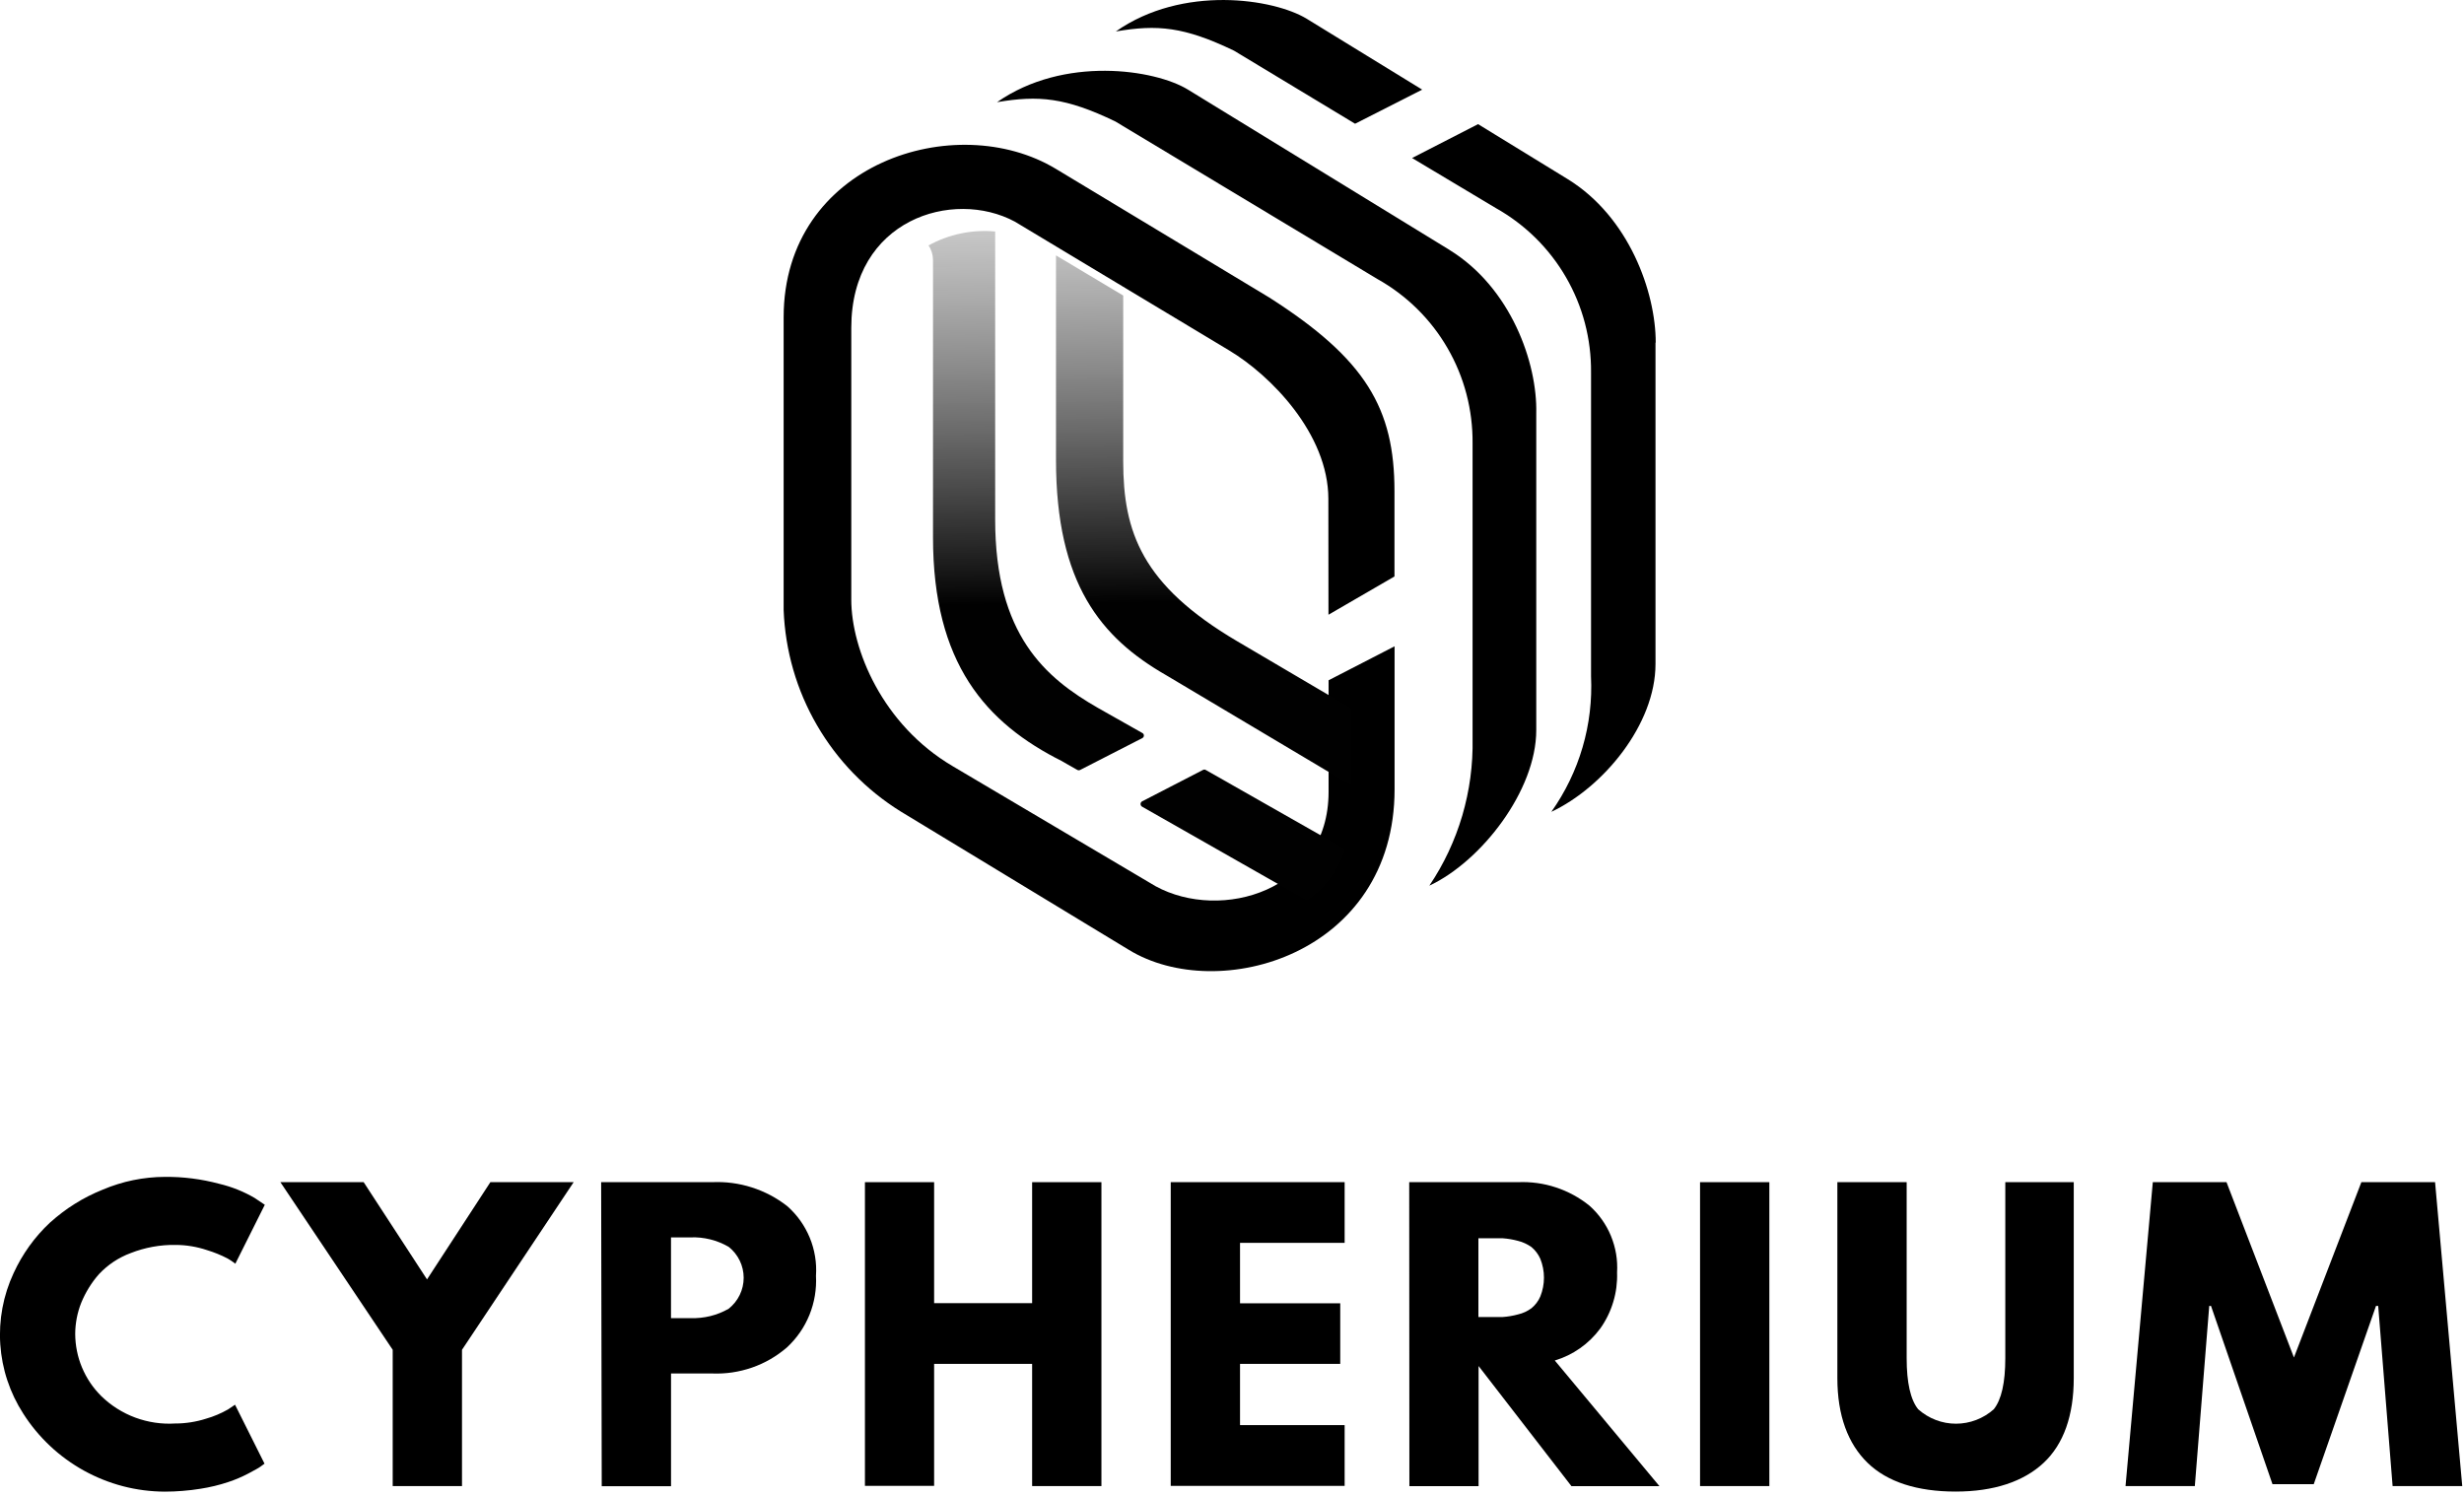<svg xmlns="http://www.w3.org/2000/svg" viewBox="0 0 672 408" width="672" height="408">
	<defs>
		<linearGradient id="grd1" gradientUnits="userSpaceOnUse"  x1="309.36" y1="15.78" x2="311.19" y2="164.4">
			<stop offset="0" stop-color="#707070" stop-opacity="0" />
			<stop offset="1" stop-color="#010101"  />
		</linearGradient>
	</defs>
	<style>
		tspan { white-space:pre }
		.shp0 { fill: #000000 } 
		.shp1 { fill: url(#grd1) } 
	</style>
	<g id="Layer_2">
		<g id="Layer_1-2">
			<path id="Layer" class="shp0" d="M47.82,388.26c-1.85,0.12 -3.7,0.04 -5.54,-0.23c-1.83,-0.27 -3.63,-0.73 -5.37,-1.37c-1.74,-0.64 -3.4,-1.47 -4.97,-2.46c-1.57,-0.99 -3.02,-2.14 -4.35,-3.44c-1.11,-1.11 -2.12,-2.32 -2.99,-3.62c-0.88,-1.3 -1.62,-2.69 -2.23,-4.14c-0.61,-1.45 -1.07,-2.95 -1.38,-4.49c-0.31,-1.54 -0.47,-3.1 -0.48,-4.67c0,-0.73 0.04,-1.45 0.11,-2.17c0.07,-0.72 0.18,-1.44 0.31,-2.15c0.14,-0.71 0.31,-1.42 0.51,-2.11c0.2,-0.7 0.44,-1.38 0.71,-2.06c0.29,-0.71 0.61,-1.41 0.96,-2.1c0.35,-0.68 0.72,-1.35 1.13,-2.01c0.4,-0.65 0.84,-1.29 1.29,-1.91c0.46,-0.62 0.94,-1.21 1.45,-1.79c0.6,-0.64 1.23,-1.24 1.9,-1.81c0.67,-0.57 1.37,-1.09 2.1,-1.58c0.73,-0.48 1.49,-0.93 2.27,-1.32c0.78,-0.4 1.58,-0.75 2.4,-1.05c0.97,-0.38 1.96,-0.72 2.96,-1c1,-0.29 2.02,-0.52 3.05,-0.71c1.03,-0.19 2.06,-0.32 3.1,-0.41c1.04,-0.09 2.08,-0.12 3.13,-0.1c0.73,0 1.45,0.03 2.17,0.09c0.72,0.06 1.44,0.15 2.16,0.27c0.72,0.12 1.43,0.26 2.13,0.44c0.7,0.17 1.4,0.38 2.09,0.61c0.48,0.15 0.96,0.3 1.44,0.47c0.48,0.17 0.95,0.35 1.42,0.54c0.47,0.19 0.93,0.39 1.39,0.6c0.46,0.21 0.91,0.43 1.36,0.67c0.19,0.11 0.37,0.22 0.55,0.33c0.18,0.11 0.36,0.23 0.54,0.35c0.18,0.12 0.35,0.24 0.53,0.37c0.17,0.13 0.34,0.26 0.51,0.39l8.04,-16.08l-2.82,-1.89c-0.75,-0.44 -1.51,-0.84 -2.29,-1.22c-0.78,-0.38 -1.57,-0.73 -2.37,-1.05c-0.8,-0.32 -1.62,-0.61 -2.44,-0.87c-0.82,-0.26 -1.66,-0.49 -2.5,-0.69c-1.21,-0.32 -2.42,-0.61 -3.65,-0.85c-1.23,-0.24 -2.46,-0.44 -3.7,-0.6c-1.24,-0.16 -2.48,-0.27 -3.73,-0.35c-1.25,-0.07 -2.5,-0.1 -3.74,-0.09c-1.45,0 -2.9,0.08 -4.35,0.23c-1.44,0.15 -2.88,0.37 -4.3,0.66c-1.42,0.29 -2.83,0.65 -4.22,1.09c-1.39,0.43 -2.75,0.93 -4.09,1.5c-1.32,0.53 -2.62,1.12 -3.89,1.76c-1.27,0.64 -2.51,1.34 -3.71,2.1c-1.21,0.75 -2.38,1.56 -3.51,2.42c-1.13,0.86 -2.23,1.77 -3.29,2.72c-1.04,0.97 -2.03,1.99 -2.97,3.06c-0.94,1.07 -1.83,2.18 -2.66,3.34c-0.83,1.16 -1.6,2.35 -2.32,3.58c-0.71,1.23 -1.37,2.5 -1.96,3.79c-1.41,3.03 -2.44,6.22 -3.05,9.51c-0.61,3.29 -0.81,6.63 -0.58,9.97c0.23,3.33 0.87,6.63 1.93,9.8c1.05,3.17 2.5,6.2 4.31,9.01c2.06,3.24 4.51,6.2 7.31,8.83c2.79,2.63 5.91,4.89 9.26,6.75c3.36,1.85 6.93,3.28 10.64,4.25c3.71,0.97 7.53,1.46 11.36,1.48c0.82,0 1.63,-0.02 2.45,-0.05c0.82,-0.03 1.63,-0.08 2.44,-0.15c0.81,-0.07 1.63,-0.15 2.44,-0.24c0.81,-0.1 1.62,-0.21 2.42,-0.34c0.65,-0.1 1.29,-0.21 1.93,-0.34c0.64,-0.13 1.28,-0.27 1.92,-0.42c0.64,-0.15 1.27,-0.32 1.9,-0.5c0.63,-0.18 1.25,-0.37 1.87,-0.58c0.47,-0.16 0.94,-0.33 1.41,-0.5c0.47,-0.18 0.93,-0.36 1.39,-0.56c0.46,-0.2 0.91,-0.4 1.36,-0.61c0.45,-0.21 0.9,-0.44 1.34,-0.67c1.71,-0.93 2.82,-1.5 3.27,-1.86c0.45,-0.36 0.84,-0.6 1.11,-0.81l-8.04,-16.08l-1.92,1.29c-0.47,0.27 -0.95,0.52 -1.44,0.76c-0.49,0.24 -0.98,0.47 -1.48,0.68c-0.5,0.21 -1.01,0.41 -1.52,0.59c-0.51,0.18 -1.03,0.34 -1.55,0.49c-0.68,0.22 -1.36,0.41 -2.06,0.57c-0.69,0.16 -1.39,0.3 -2.09,0.41c-0.7,0.11 -1.41,0.19 -2.12,0.25c-0.71,0.06 -1.42,0.08 -2.13,0.08z" />
			<path id="Layer" class="shp0" d="M107.1,368.16v37.17h18.9v-37.17l30.45,-45.72h-22.71l-17.28,26.52l-17.28,-26.52h-22.71z" />
			<path id="Layer" class="shp0" d="M163.95,322.44h30.24c1.83,-0.08 3.67,-0.01 5.49,0.23c1.82,0.24 3.61,0.64 5.36,1.2c1.75,0.56 3.44,1.27 5.06,2.12c1.62,0.86 3.16,1.86 4.61,2.99c1.33,1.18 2.53,2.5 3.56,3.95c1.03,1.45 1.89,3.01 2.57,4.65c0.68,1.64 1.16,3.36 1.45,5.11c0.29,1.75 0.37,3.53 0.25,5.31c0.1,1.81 -0.01,3.63 -0.31,5.43c-0.3,1.79 -0.8,3.55 -1.48,5.23c-0.69,1.68 -1.55,3.29 -2.59,4.78c-1.04,1.49 -2.23,2.87 -3.57,4.1c-1.4,1.2 -2.91,2.27 -4.5,3.19c-1.6,0.92 -3.28,1.69 -5.02,2.29c-1.74,0.6 -3.54,1.04 -5.36,1.31c-1.82,0.27 -3.67,0.36 -5.51,0.29h-11.19v30.75h-18.9zM183,359.52h5.34c0.9,0.03 1.81,0.01 2.7,-0.09c0.9,-0.09 1.79,-0.25 2.67,-0.46c0.88,-0.22 1.74,-0.49 2.58,-0.83c0.84,-0.34 1.65,-0.73 2.44,-1.18c1.27,-1.01 2.3,-2.29 3.01,-3.75c0.71,-1.46 1.08,-3.07 1.08,-4.69c0,-1.62 -0.37,-3.23 -1.08,-4.69c-0.71,-1.46 -1.74,-2.75 -3.01,-3.75c-0.78,-0.45 -1.59,-0.85 -2.43,-1.19c-0.84,-0.34 -1.7,-0.62 -2.58,-0.84c-0.88,-0.22 -1.77,-0.37 -2.67,-0.47c-0.9,-0.09 -1.8,-0.12 -2.71,-0.08h-5.34z" />
			<path id="Layer" class="shp0" d="M281.49,372v33.33h18.9v-82.89h-18.9v33h-26.73v-33h-18.87v82.83h18.87v-33.27z" />
			<path id="Layer" class="shp0" d="M319.29,322.44v82.83h47.43v-16.56h-28.53v-16.71h27.33v-16.53h-27.33v-16.47h28.53v-16.56z" />
			<path id="Layer" class="shp0" d="M384.33,322.44h29.67c1.74,-0.08 3.49,0.01 5.22,0.24c1.73,0.24 3.44,0.63 5.09,1.18c1.66,0.54 3.27,1.24 4.8,2.07c1.53,0.83 2.99,1.8 4.35,2.9c1.28,1.13 2.42,2.4 3.41,3.79c0.99,1.39 1.82,2.88 2.47,4.46c0.65,1.58 1.12,3.22 1.41,4.9c0.28,1.68 0.37,3.39 0.27,5.09c0.05,1.36 -0.02,2.71 -0.19,4.06c-0.17,1.34 -0.46,2.67 -0.85,3.97c-0.39,1.3 -0.88,2.56 -1.48,3.78c-0.6,1.22 -1.29,2.39 -2.08,3.49c-0.76,1.03 -1.61,2 -2.53,2.9c-0.92,0.9 -1.91,1.72 -2.96,2.46c-1.05,0.74 -2.16,1.39 -3.31,1.95c-1.16,0.56 -2.35,1.03 -3.58,1.4l28.53,34.26h-24l-25.32,-32.76v32.76h-18.87zM403.2,359.22c1.74,0 5.43,0 6.63,0c0.35,-0.02 0.7,-0.06 1.05,-0.1c0.35,-0.04 0.69,-0.09 1.04,-0.15c0.35,-0.06 0.69,-0.12 1.03,-0.2c0.34,-0.07 0.68,-0.16 1.02,-0.25c0.34,-0.08 0.67,-0.17 0.99,-0.28c0.33,-0.11 0.64,-0.24 0.96,-0.38c0.31,-0.14 0.62,-0.3 0.91,-0.48c0.3,-0.18 0.58,-0.37 0.86,-0.57c0.26,-0.22 0.51,-0.45 0.74,-0.69c0.23,-0.24 0.45,-0.5 0.65,-0.77c0.2,-0.27 0.39,-0.55 0.56,-0.84c0.17,-0.29 0.32,-0.59 0.45,-0.9c0.33,-0.81 0.57,-1.66 0.74,-2.52c0.17,-0.86 0.25,-1.74 0.25,-2.61c0,-0.88 -0.08,-1.75 -0.25,-2.61c-0.17,-0.86 -0.41,-1.7 -0.74,-2.52c-0.14,-0.31 -0.29,-0.61 -0.46,-0.9c-0.17,-0.29 -0.36,-0.57 -0.56,-0.84c-0.2,-0.27 -0.42,-0.53 -0.65,-0.77c-0.23,-0.25 -0.48,-0.48 -0.73,-0.69c-0.28,-0.2 -0.57,-0.38 -0.87,-0.56c-0.3,-0.17 -0.6,-0.33 -0.91,-0.47c-0.31,-0.14 -0.63,-0.27 -0.95,-0.39c-0.32,-0.11 -0.65,-0.21 -0.99,-0.29c-0.34,-0.09 -0.68,-0.17 -1.02,-0.25c-0.34,-0.07 -0.69,-0.14 -1.03,-0.2c-0.35,-0.06 -0.69,-0.11 -1.04,-0.15c-0.35,-0.04 -0.7,-0.07 -1.05,-0.1c-1.2,0 -2.67,0 -4.41,0h-2.22z" />
			<path id="Layer" class="shp0" d="M463.65,322.44v82.89h18.9v-82.89z" />
			<path id="Layer" class="shp0" d="M546.9,322.44v48c0,6.68 -1.05,11.33 -3.15,13.95c-1.41,1.25 -3.03,2.24 -4.79,2.91c-1.76,0.67 -3.63,1.02 -5.51,1.02c-1.88,0 -3.75,-0.34 -5.51,-1.02c-1.76,-0.67 -3.38,-1.66 -4.79,-2.91c-2.1,-2.6 -3.15,-7.25 -3.15,-13.95v-48h-18.9v53.46c0,10.17 2.88,17.88 8.25,23.1c5.37,5.22 13.56,7.83 24,7.83c10.44,0 18.54,-2.73 24,-7.83c5.46,-5.1 8.22,-12.93 8.22,-23.1v-53.46z" />
			<path id="Layer" class="shp0" d="M671.52,405.33l-7.41,-82.89h-20.1l-18.39,47.82l-18.39,-47.82h-20.1l-7.44,82.89h18.9l3.93,-49.14h0.48l16.77,48.63h11.25l16.98,-48.63h0.6l3.93,49.14z" />
			<path id="Layer" class="shp0" d="M362.31,167.67l18,-10.44v-23.25c0,-22.53 -7.77,-36 -34.14,-52.83l-58.17,-35.07c-27.3,-16.5 -74.28,-1.62 -74.28,40.47v79.83c0.21,5.51 1.09,10.98 2.62,16.28c1.53,5.3 3.71,10.39 6.48,15.16c2.77,4.77 6.11,9.18 9.95,13.14c3.84,3.96 8.15,7.43 12.84,10.35l62.22,37.74c24.48,15 72.51,1.32 72.51,-43.77v-39l-18,9.27v30.45c0,27 -29.31,35.49 -47.19,25.71l-55.32,-32.73c-19.2,-11.31 -27.66,-31.92 -27.66,-45.42v-74.16c0,-29.58 27.75,-38.01 44.61,-28.95l58.5,35.16c11.16,6.69 27,22.65 27,40.47z" />
			<path id="Layer" class="shp0" d="M451.5,93.45v87.66c0,16.5 -14.25,33.66 -28.41,40.32c1.9,-2.67 3.56,-5.5 4.99,-8.45c1.43,-2.95 2.61,-6.01 3.53,-9.16c0.92,-3.14 1.58,-6.36 1.96,-9.61c0.39,-3.25 0.5,-6.53 0.35,-9.81v-82.83c0.04,-4.53 -0.52,-9.05 -1.67,-13.43c-1.15,-4.38 -2.89,-8.59 -5.16,-12.51c-2.27,-3.92 -5.05,-7.52 -8.28,-10.71c-3.23,-3.18 -6.86,-5.92 -10.81,-8.14l-22.89,-13.68l18,-9.24l24.45,15c16.77,10.32 24,30.87 24,44.58zM369.57,33.75l-33,-19.92c-13.62,-6.54 -20.91,-7.2 -32.25,-5.25c18.24,-12.78 43.08,-8.94 52.08,-3.45l31.47,19.32z" />
			<path id="Layer" class="shp0" d="M395.31,68.16l-71.31,-43.71c-9,-5.52 -33.81,-9.33 -52.08,3.42c11.34,-1.92 18.66,-1.29 32.25,5.25l71.49,42.99c3.96,2.21 7.6,4.95 10.83,8.13c3.23,3.18 6.02,6.78 8.29,10.71c2.27,3.92 4.01,8.13 5.16,12.52c1.15,4.38 1.71,8.9 1.67,13.44l0,57.99c0,0.24 0,0.48 0,0.72v21.87c0.07,3.54 -0.13,7.08 -0.6,10.58c-0.47,3.51 -1.21,6.97 -2.2,10.37c-1,3.39 -2.26,6.71 -3.76,9.91c-1.5,3.2 -3.25,6.28 -5.23,9.22c14.16,-6.63 29.16,-25.92 29.16,-42.42v-86.4c0.33,-13.74 -6.9,-34.26 -23.67,-44.58z" />
			<path id="Layer" class="shp1" d="M289.8,207.72l4.02,2.28c0.06,0.03 0.12,0.06 0.19,0.07c0.07,0.02 0.13,0.03 0.2,0.03c0.07,0 0.14,-0.01 0.2,-0.03c0.07,-0.02 0.13,-0.04 0.19,-0.07l16.92,-8.67c0.13,-0.06 0.25,-0.16 0.33,-0.29c0.08,-0.12 0.12,-0.27 0.12,-0.42c0,-0.15 -0.04,-0.29 -0.12,-0.42c-0.08,-0.12 -0.19,-0.22 -0.33,-0.29l-12,-6.78c-14.34,-8.22 -28.11,-19.86 -28.11,-51.45v-78.54c-1.57,-0.14 -3.14,-0.17 -4.71,-0.08c-1.57,0.09 -3.13,0.3 -4.67,0.62c-1.54,0.32 -3.05,0.76 -4.52,1.3c-1.47,0.55 -2.9,1.2 -4.28,1.96c0.2,0.29 0.38,0.6 0.53,0.92c0.15,0.32 0.28,0.65 0.39,0.99c0.1,0.34 0.18,0.69 0.23,1.04c0.05,0.35 0.08,0.71 0.08,1.06v75.63c0,34.32 14.34,50.64 35.34,61.11zM356.46,245.61c1.22,-0.84 2.37,-1.78 3.43,-2.8c1.07,-1.03 2.05,-2.14 2.93,-3.33c0.88,-1.19 1.67,-2.44 2.35,-3.76c0.68,-1.32 1.25,-2.68 1.7,-4.09l-38.04,-21.63c-0.06,-0.03 -0.12,-0.06 -0.18,-0.07c-0.06,-0.02 -0.13,-0.03 -0.19,-0.03c-0.07,0 -0.13,0.01 -0.19,0.03c-0.06,0.02 -0.12,0.04 -0.18,0.07l-16.62,8.58c-0.12,0.07 -0.23,0.18 -0.3,0.31c-0.07,0.13 -0.11,0.27 -0.11,0.41c0,0.14 0.04,0.29 0.11,0.41c0.07,0.13 0.17,0.23 0.3,0.31zM337.41,174.9c-26.01,-15.33 -31.08,-29.79 -31.08,-49.08v-45.21l-18.33,-10.95v55.74c0,33.87 12.33,48.6 30,58.74l50.4,30v-21z" />
		</g>
	</g>
</svg>